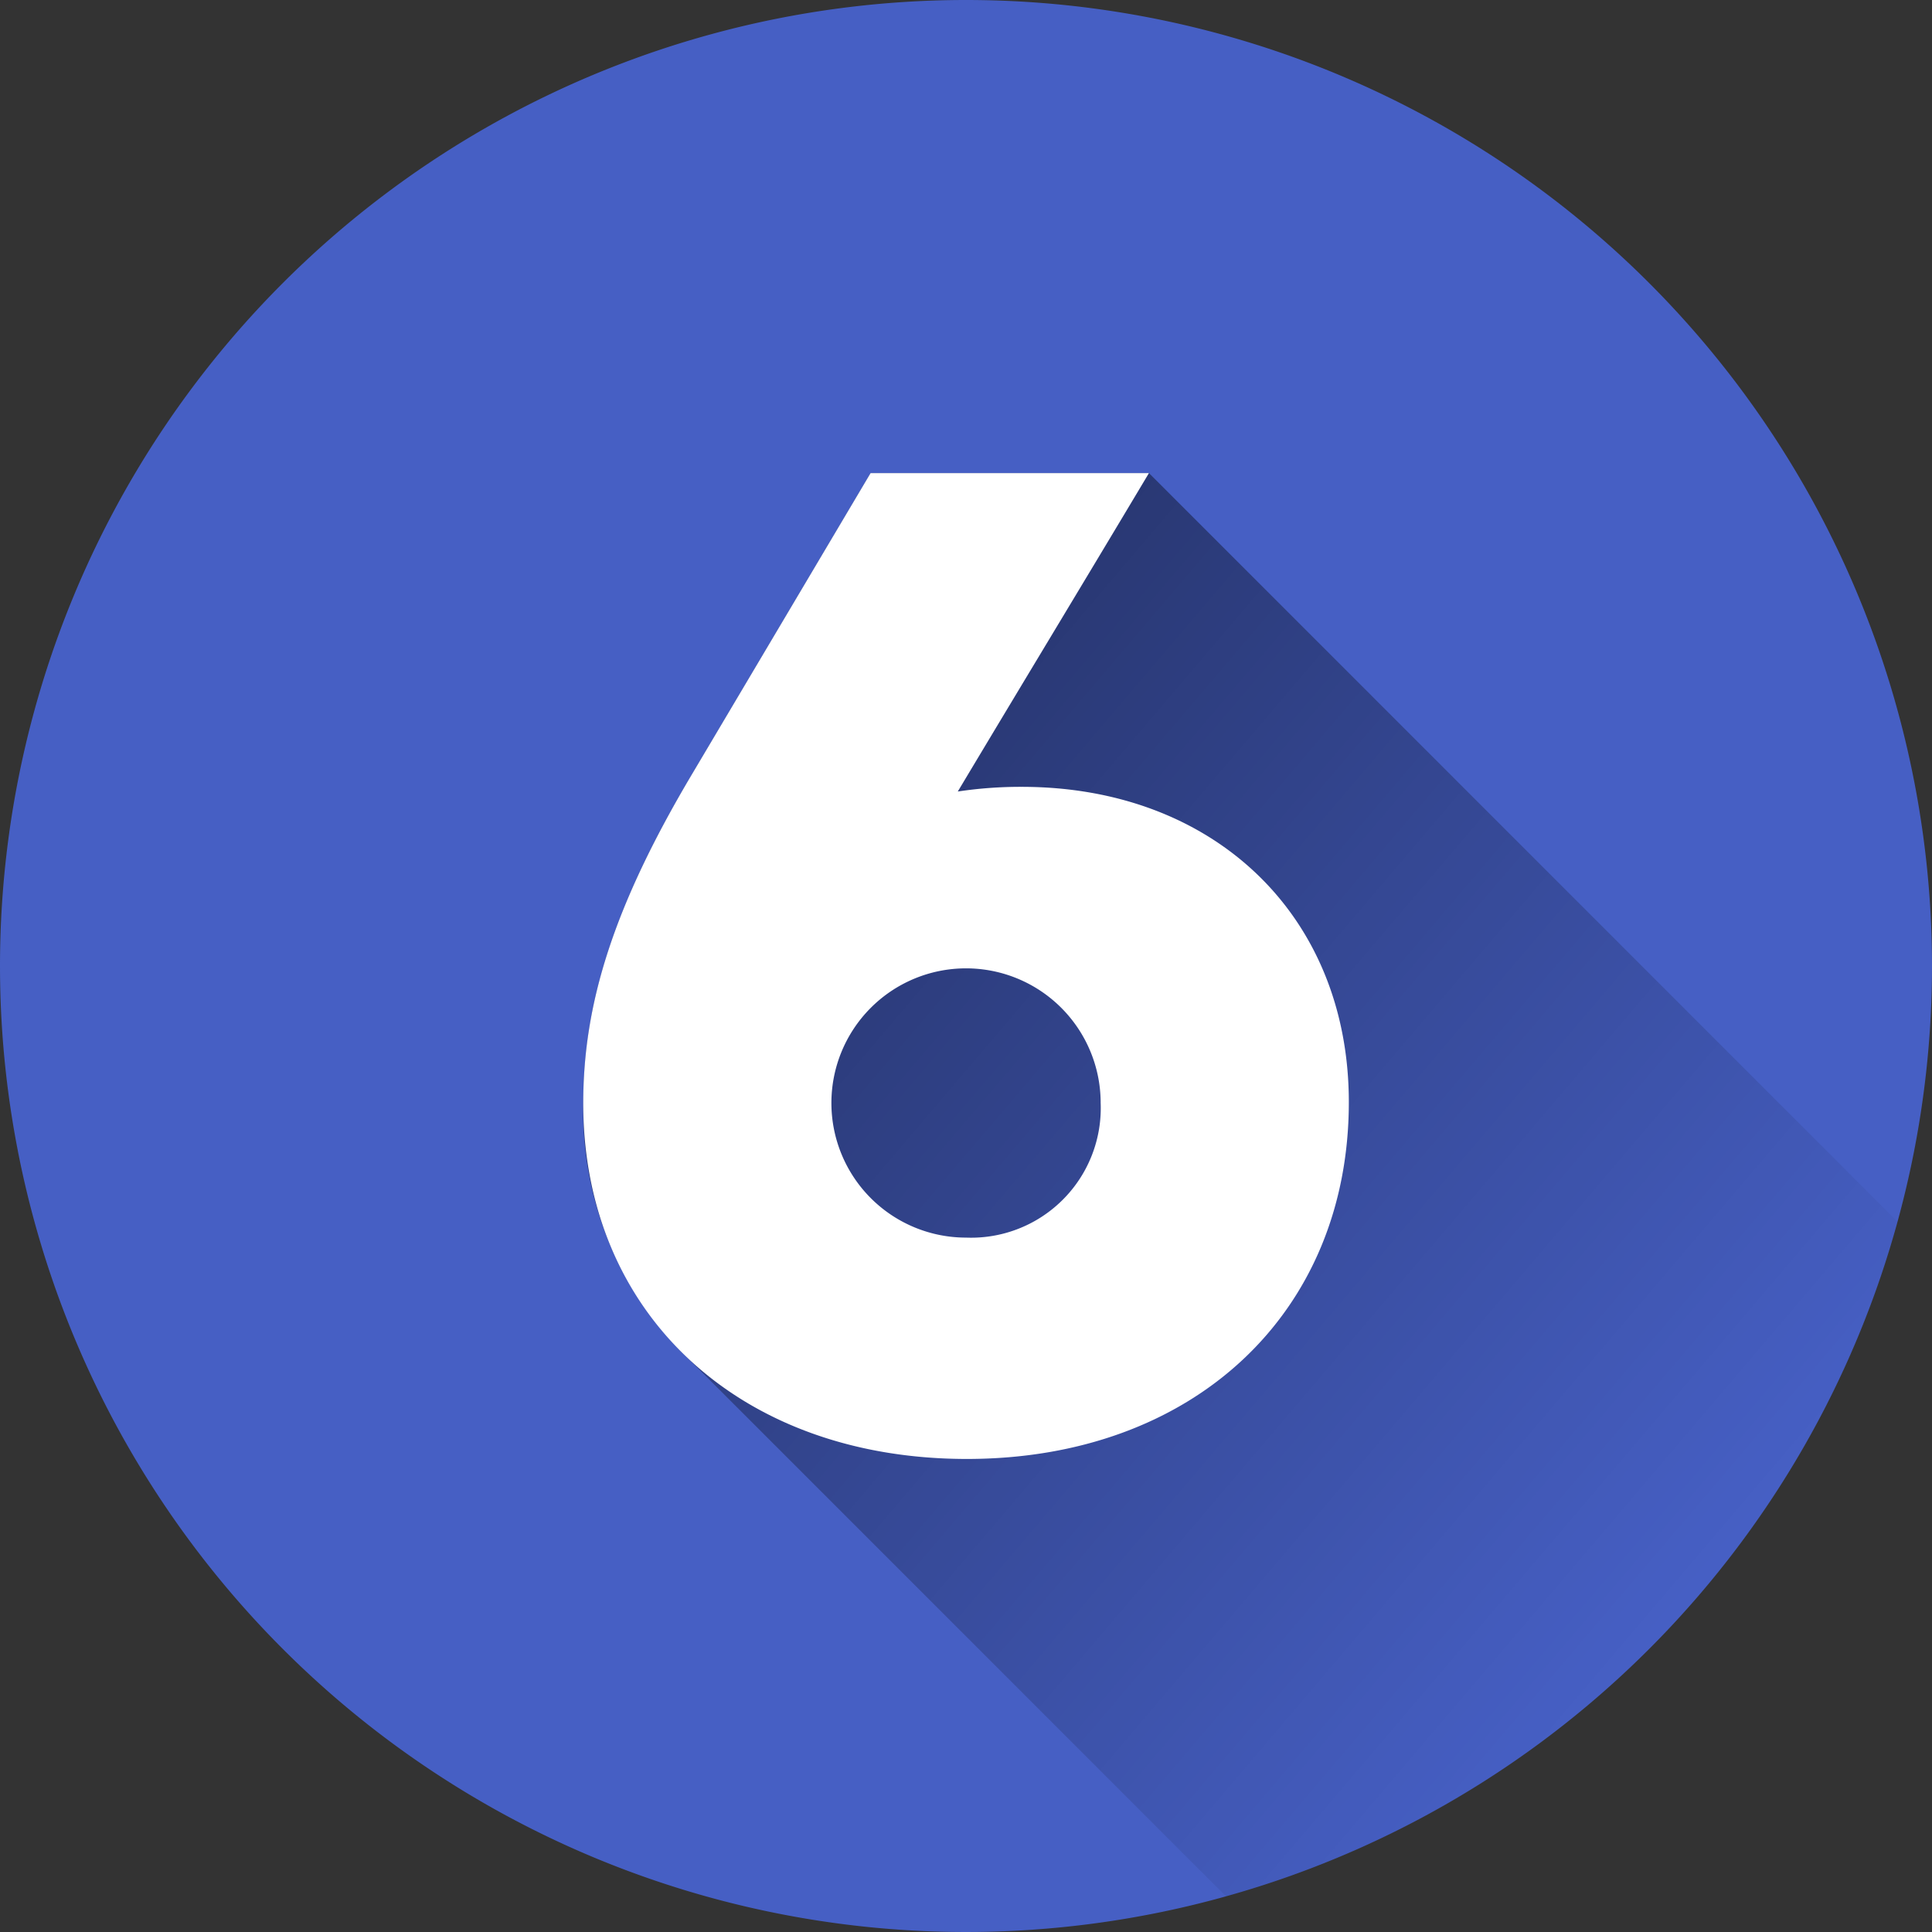<svg xmlns="http://www.w3.org/2000/svg" xmlns:xlink="http://www.w3.org/1999/xlink" width="60" height="60" viewBox="0 0 60 60">
  <rect x="0" y="0" width="60" height="60" fill="#333333" stroke="none"/>
  <defs>
    <linearGradient id="linear-gradient" x1="0.068" y1="0.139" x2="0.812" y2="0.825" gradientUnits="objectBoundingBox">
      <stop offset="0"/>
      <stop offset="1" stop-opacity="0"/>
    </linearGradient>
  </defs>
  <g id="seis" transform="translate(-6 -6)">
    <path id="Trazado_653925" data-name="Trazado 653925" d="M30,0A30,30,0,1,1,0,30,30,30,0,0,1,30,0Z" transform="translate(6 6)" fill="#465fc4"/>
    <path id="Trazado_653915" data-name="Trazado 653915" d="M197.753,151.678,174.5,128.422h-8.643l-5.5,9.273c-2.507,4.2-3.423,7.234-3.423,10.3a10.625,10.625,0,0,0,3.241,7.908L176.9,172.63A30.056,30.056,0,0,0,197.753,151.678Z" transform="translate(-132.819 -107.731)" opacity="0.49" fill="url(#linear-gradient)"/>
    <path id="Trazado_653916" data-name="Trazado 653916" d="M180.708,147.96c0,6.562-4.839,11.081-11.862,11.081-7.062,0-11.914-4.513-11.914-11.043,0-3.068.916-6.1,3.423-10.3l5.5-9.273H174.5c-1.97,3.3-3.962,6.588-5.936,9.888a13.075,13.075,0,0,1,1.98-.145C176.53,138.165,180.708,142.176,180.708,147.96Zm-7.707,0a4.181,4.181,0,1,0-4.181,4.207A4.027,4.027,0,0,0,173,147.96Z" transform="translate(-132.819 -107.732)" fill="#fff"/>
  </g>
</svg>

